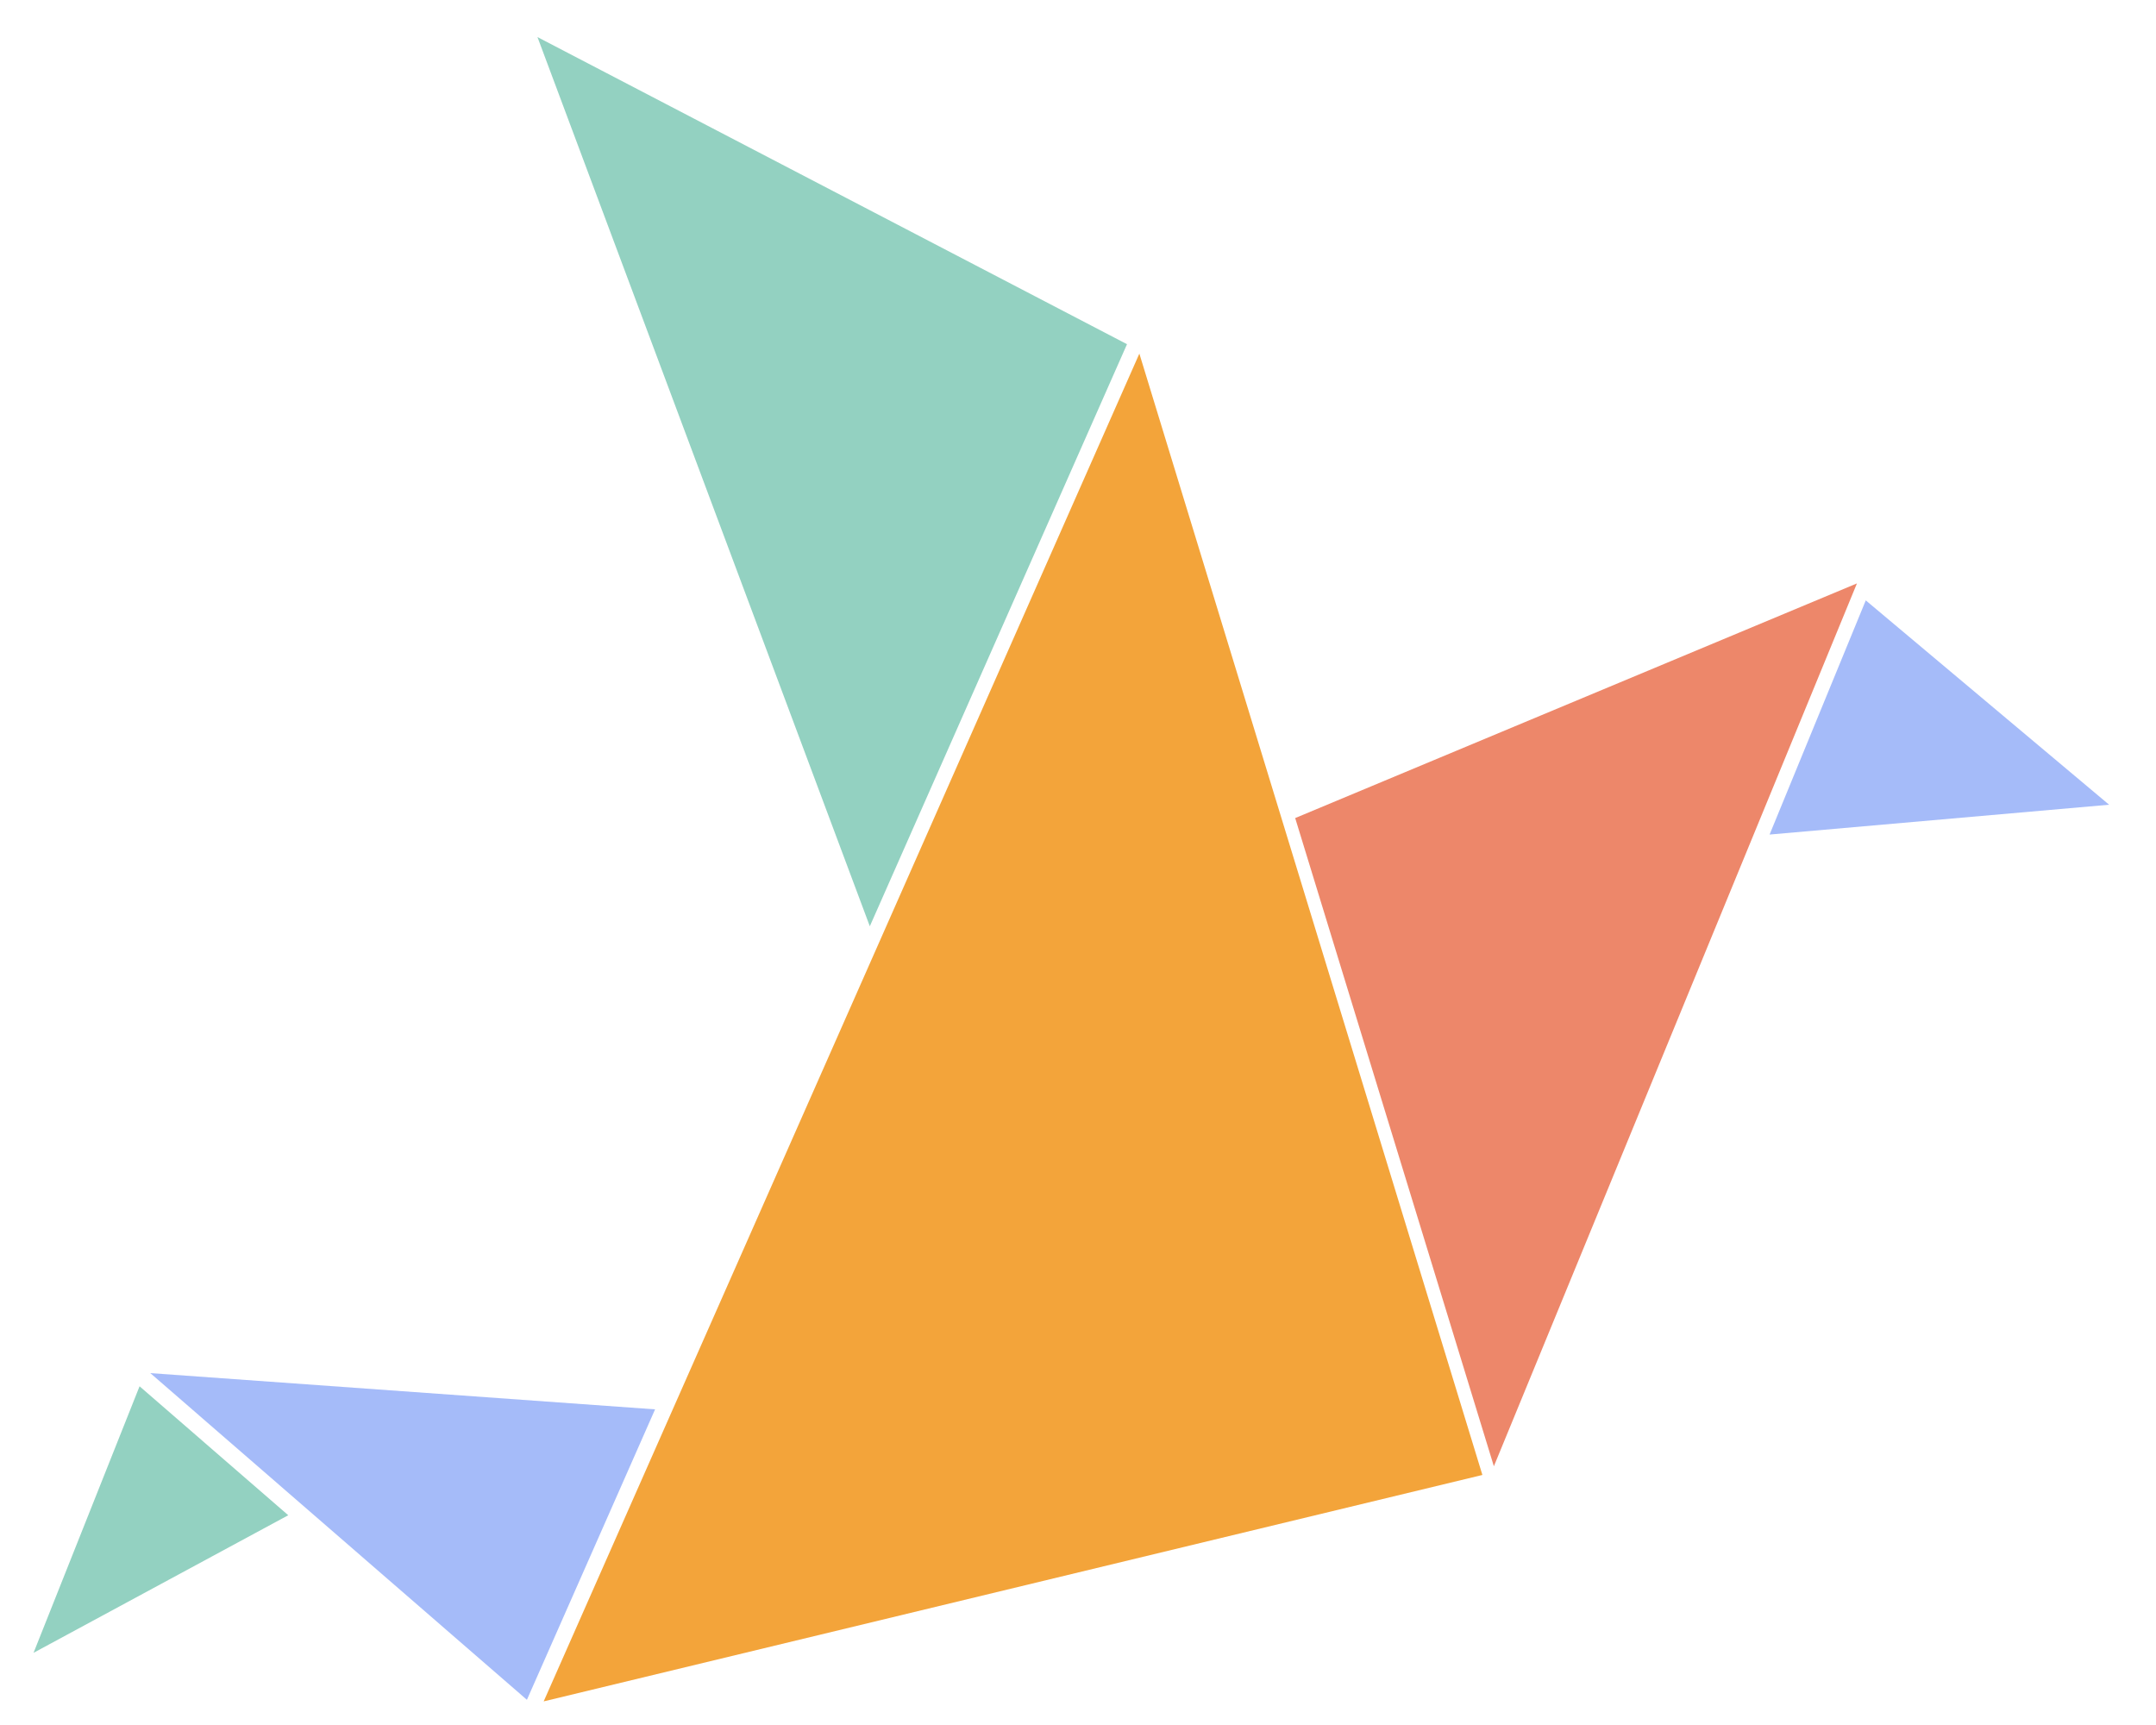 <svg width="145" height="116" viewBox="0 0 145 116" fill="none" xmlns="http://www.w3.org/2000/svg">
<path d="M76.626 23.776C84.428 49.285 91.994 74.008 99.697 99.186C78.832 104.216 58.047 109.227 36.565 114.412C49.976 84.061 63.126 54.314 76.626 23.782V23.776Z" fill="#F3A43A"/>
<path d="M58.502 62.297C50.948 42.093 43.694 22.679 36.147 2.493C49.808 9.61 62.702 16.328 75.796 23.146C70.069 36.116 64.435 48.861 58.495 62.297H58.502Z" fill="#93D1C1"/>
<path d="M124.887 39.232C116.68 59.188 108.752 78.464 100.469 98.6C95.895 83.674 91.551 69.521 87.107 55.012C99.522 49.827 111.868 44.673 124.887 39.232Z" fill="#ED876A"/>
<path d="M35.437 114.306C26.986 106.977 18.872 99.941 10.109 92.337C21.895 93.185 32.782 93.964 44.057 94.774C41.134 101.399 38.385 107.625 35.437 114.306Z" fill="#A5BBF9"/>
<path d="M141.847 54.115C133.801 54.819 126.621 55.448 119.012 56.121C121.218 50.755 123.256 45.795 125.481 40.373C130.865 44.897 136.038 49.235 141.847 54.115Z" fill="#A5BBF9"/>
<path d="M19.382 101.897C13.661 104.989 8.307 107.88 2.256 111.146C4.755 104.858 7.005 99.205 9.386 93.222C12.807 96.189 15.905 98.875 19.382 101.891V101.897Z" fill="#93D1C1"/>
</svg>
